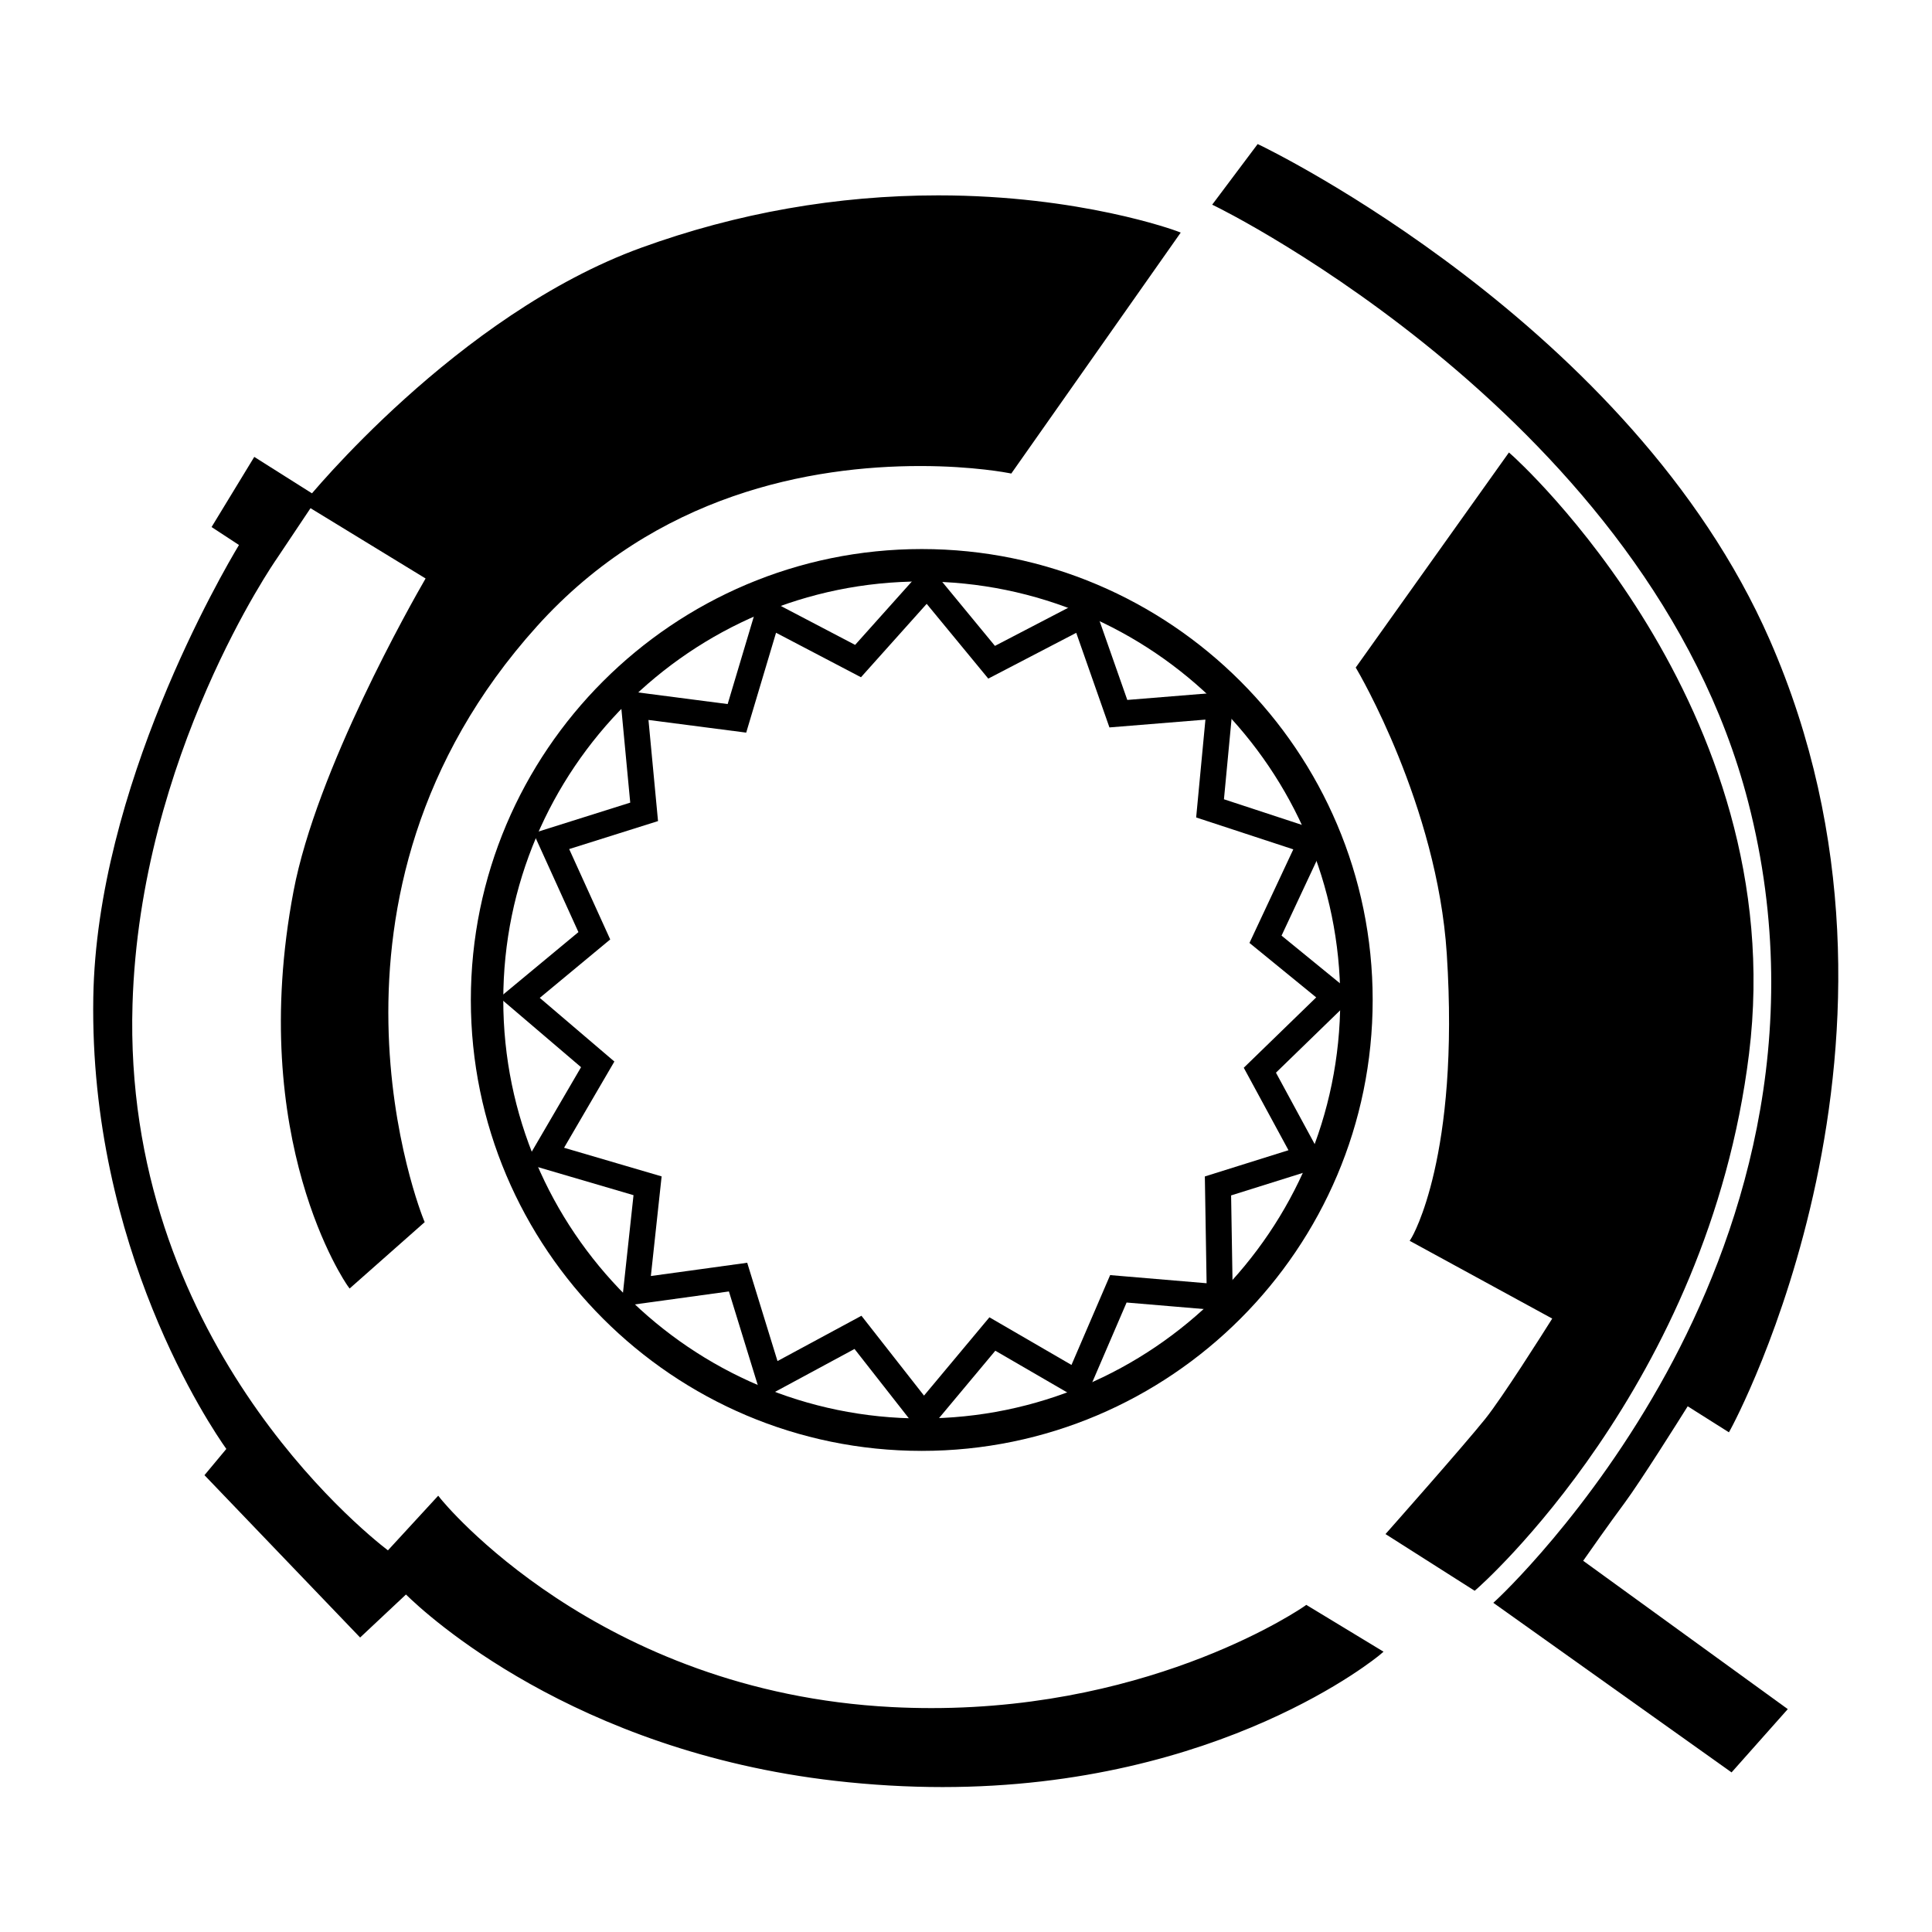 <?xml version="1.0" encoding="utf-8"?>
<!-- Generator: Adobe Illustrator 15.1.0, SVG Export Plug-In . SVG Version: 6.00 Build 0)  -->
<!DOCTYPE svg PUBLIC "-//W3C//DTD SVG 1.1//EN" "http://www.w3.org/Graphics/SVG/1.1/DTD/svg11.dtd">
<svg version="1.1" id="Laag_1" xmlns="http://www.w3.org/2000/svg" xmlns:xlink="http://www.w3.org/1999/xlink" x="0px" y="0px"
	 width="283.465px" height="283.465px" viewBox="0 0 283.465 283.465" enable-background="new 0 0 283.465 283.465"
	 xml:space="preserve">
<g>
	<g>
		<path d="M45.251,73.787l17.871,10.916c0,0-15.914,26.9-19.562,46.137c-6.973,36.766,7.817,57.474,7.817,57.474l10.334-9.141
			c0,0-19.705-47.231,16.713-87.636c27.998-31.062,69.73-22.611,69.73-22.611l24.303-34.562c0,0-35.08-13.19-78.185,2.445
			C67.011,46.699,45.251,73.787,45.251,73.787z"/>
		<path d="M51.293,189.056l-0.322-0.451c-0.149-0.209-14.834-21.305-7.902-57.858c3.372-17.782,17.333-42.345,19.374-45.872
			L44.505,73.917l0.356-0.443c0.218-0.272,22.161-27.311,49.242-37.135c14.04-5.093,28.697-7.675,43.564-7.675
			c20.809,0,34.828,5.179,34.967,5.231l0.604,0.228L148.376,69.48l-0.32-0.064c-0.051-0.011-5.231-1.04-13.02-1.04
			c-15.995,0-38.736,4.076-56.239,23.496c-35.792,39.71-16.819,86.639-16.623,87.109l0.138,0.33L51.293,189.056z M46.003,73.661
			l17.8,10.872l-0.251,0.424c-0.159,0.269-15.911,27.047-19.5,45.976c-6.289,33.162,5.353,53.364,7.426,56.625l9.641-8.527
			c-1.66-4.336-17.672-49.433,16.935-87.829c17.75-19.692,40.784-23.826,56.982-23.826c6.788,0,11.634,0.775,12.895,0.999
			l23.737-33.757c-2.899-0.977-15.826-4.954-34.001-4.954c-14.75,0-29.292,2.562-43.223,7.615
			C69.517,46.321,48.957,70.127,46.003,73.661z"/>
	</g>
	<g>
		<path d="M221.477,67.13c0,0,40.985,36.082,34.646,87.43c-6.063,49.123-39.803,78.218-39.803,78.218l-12.275-7.806
			c0,0,11.019-12.438,14.263-16.481c2.858-3.562,10.143-15.213,10.143-15.213l-20.918-11.411c0.001-0.001,7.202-11.635,5.24-41.958
			c-1.435-22.155-13.265-41.94-13.265-41.94L221.477,67.13z"/>
		<path d="M216.364,233.399l-13.083-8.319l0.389-0.439c0.11-0.124,11.047-12.474,14.247-16.462
			c2.489-3.103,8.458-12.541,9.826-14.716l-20.914-11.409l0.277-0.45c0.071-0.115,7.093-11.886,5.166-41.663
			c-1.41-21.774-13.077-41.519-13.194-41.716l-0.168-0.28l22.48-31.556l0.416,0.366c0.412,0.363,41.111,36.847,34.812,87.867
			c-6.018,48.75-39.634,78.243-39.973,78.535L216.364,233.399z M204.807,224.865l11.462,7.288
			c3.234-2.932,33.679-31.648,39.357-77.654c5.893-47.729-29.808-82.643-34.07-86.618l-21.455,30.115
			c1.443,2.516,11.837,21.291,13.17,41.88c1.732,26.785-3.679,39.132-5.069,41.787l20.953,11.431l-0.281,0.449
			c-0.298,0.478-7.332,11.718-10.177,15.261C215.827,212.381,206.794,222.617,204.807,224.865z"/>
	</g>
	<g>
		<path d="M130.827,250.963c37.084,1.901,60.855-14.896,60.855-14.896l10.46,6.34c0,0-28.468,24.232-79.556,18.383
			c-41.521-4.754-63.011-27.538-63.011-27.538l-6.72,6.304L30.67,216.416l3.169-3.804c0,0-20.285-26.94-19.651-66.243
			c0.532-32.965,21.553-66.56,21.553-66.56l-4.021-2.634l5.75-9.444l8.476,5.354l-5.766,8.625c0,0-20.112,28.508-21.236,65.61
			c-1.585,52.297,38.035,80.822,38.035,80.822l7.29-7.924C64.268,220.219,86.856,248.709,130.827,250.963z"/>
		<path d="M138.299,262.2c-5.164,0-10.469-0.308-15.769-0.914c-38.391-4.396-60-24.419-62.966-27.338l-6.726,6.31L30,216.439
			l3.207-3.849c-2.264-3.184-20.111-29.493-19.519-66.229c0.497-30.753,18.972-62.413,21.374-66.399l-4.021-2.634l6.266-10.292
			l9.339,5.9l-6.051,9.052c-0.207,0.294-20.046,28.831-21.152,65.347c-1.479,48.784,33.546,77.119,37.474,80.136l7.379-8.021
			l0.364,0.458c0.225,0.283,22.971,28.34,66.193,30.556c1.932,0.099,3.89,0.149,5.817,0.149
			c33.179,0.001,54.513-14.806,54.724-14.955l0.268-0.189l11.333,6.869l-0.527,0.449C202.238,242.981,179.185,262.199,138.299,262.2
			z M59.598,232.545l0.342,0.363c0.214,0.227,21.86,22.708,62.704,27.384c5.263,0.603,10.53,0.908,15.655,0.908
			c37.039-0.001,59.271-15.88,62.972-18.738l-9.573-5.802c-2.609,1.732-23.569,14.953-55.023,14.953c-0.002,0-0.002,0-0.004,0
			c-1.945,0-3.919-0.051-5.868-0.151c-40.665-2.084-63.412-26.836-66.551-30.486l-7.205,7.832l-0.36-0.26
			c-0.398-0.286-39.818-29.281-38.243-81.243c1.116-36.826,21.126-65.596,21.328-65.882l5.474-8.188l-7.612-4.809l-5.234,8.597
			l4.026,2.637l-0.26,0.415c-0.209,0.335-20.953,33.859-21.477,66.303c-0.624,38.684,19.349,65.667,19.551,65.935l0.238,0.316
			l-3.136,3.765l21.535,22.459L59.598,232.545z"/>
	</g>
	<g>
		<path d="M178.617,29.848c0,0,63.673,30.801,78.358,87.678c17.432,67.511-37.083,117.59-37.083,117.59l34.088,24.264l7.585-8.536
			l-29.969-21.728c0,0,3.504-5.045,6.361-8.896c2.609-3.519,9.508-14.579,9.508-14.579l6.022,3.804c0,0,31.378-56.735,5.705-115.373
			c-20.433-46.666-74.513-72.307-74.513-72.307L178.617,29.848z"/>
		<path d="M254.056,260.048l-0.365-0.261L219.1,235.166l0.455-0.418c0.136-0.125,13.716-12.725,24.993-33.379
			c10.395-19.038,20.904-49.016,11.943-83.718c-14.457-55.995-77.457-87.045-78.092-87.353l-0.547-0.265l6.673-8.896l0.369,0.175
			c0.543,0.257,54.483,26.256,74.757,72.558c25.478,58.19-5.41,115.246-5.726,115.815l-0.257,0.464l-6.046-3.818
			c-1.297,2.07-6.964,11.085-9.264,14.186c-2.355,3.176-5.185,7.211-6.072,8.481l30.019,21.764L254.056,260.048z M220.677,235.061
			l33.229,23.651l6.92-7.787l-29.919-21.691l0.279-0.402c0.035-0.051,3.542-5.096,6.371-8.909
			c2.567-3.462,9.416-14.436,9.485-14.546l0.266-0.427l5.991,3.784c2.896-5.574,29.489-59.523,5.437-114.461
			c-19.244-43.952-69.12-69.509-73.902-71.876l-5.457,7.274c6.248,3.188,64.229,34.073,78.084,87.731
			c9.045,35.033-1.561,65.275-12.05,84.477C235.207,220.553,223.128,232.692,220.677,235.061z"/>
	</g>
	<path d="M135.241,212.875c-36.479,0-66.158-29.679-66.158-66.158c0-36.48,29.679-66.16,66.158-66.16
		c36.48,0,66.159,29.679,66.159,66.16C201.4,183.196,171.722,212.875,135.241,212.875z M135.241,85.315
		c-33.856,0-61.4,27.545-61.4,61.402c0,33.856,27.544,61.4,61.4,61.4s61.401-27.544,61.401-61.4
		C196.643,112.86,169.098,85.315,135.241,85.315z"/>
	<path d="M135.478,210.814l-10.103-12.892l-13.572,7.325l-4.856-15.764l-15.758,2.171l1.761-16.297l-15.926-4.674l8.229-14.104
		l-11.969-10.211l11.582-9.607l-6.597-14.524l14.199-4.474l-1.56-16.519l15.856,2.057l4.774-15.975l13.926,7.293l10.619-11.865
		l9.896,12.011l14.065-7.32l5.353,15.251l15.682-1.274l-1.5,15.849l15.443,5.073l-6.992,14.933l10.803,8.818l-11.624,11.289
		l7.388,13.626l-13.968,4.382l0.281,17.033l-15.616-1.317l-6.283,14.603l-12.977-7.532L135.478,210.814z M126.392,193.05
		l9.18,11.714l9.596-11.488l12.041,6.989l5.672-13.181l14.153,1.194l-0.258-15.668l12.271-3.849l-6.56-12.099l10.628-10.322
		l-9.791-7.992l6.43-13.729l-14.252-4.681l1.359-14.354l-14.084,1.144l-4.87-13.879l-12.906,6.717l-9.037-10.97l-9.641,10.771
		l-12.461-6.527l-4.378,14.652l-14.339-1.859l1.401,14.837l-13.035,4.106l6.022,13.259l-10.338,8.575l10.947,9.34l-7.381,12.651
		l14.314,4.201l-1.579,14.617l14.136-1.946l4.443,14.424L126.392,193.05z"/>
</g>
</svg>
